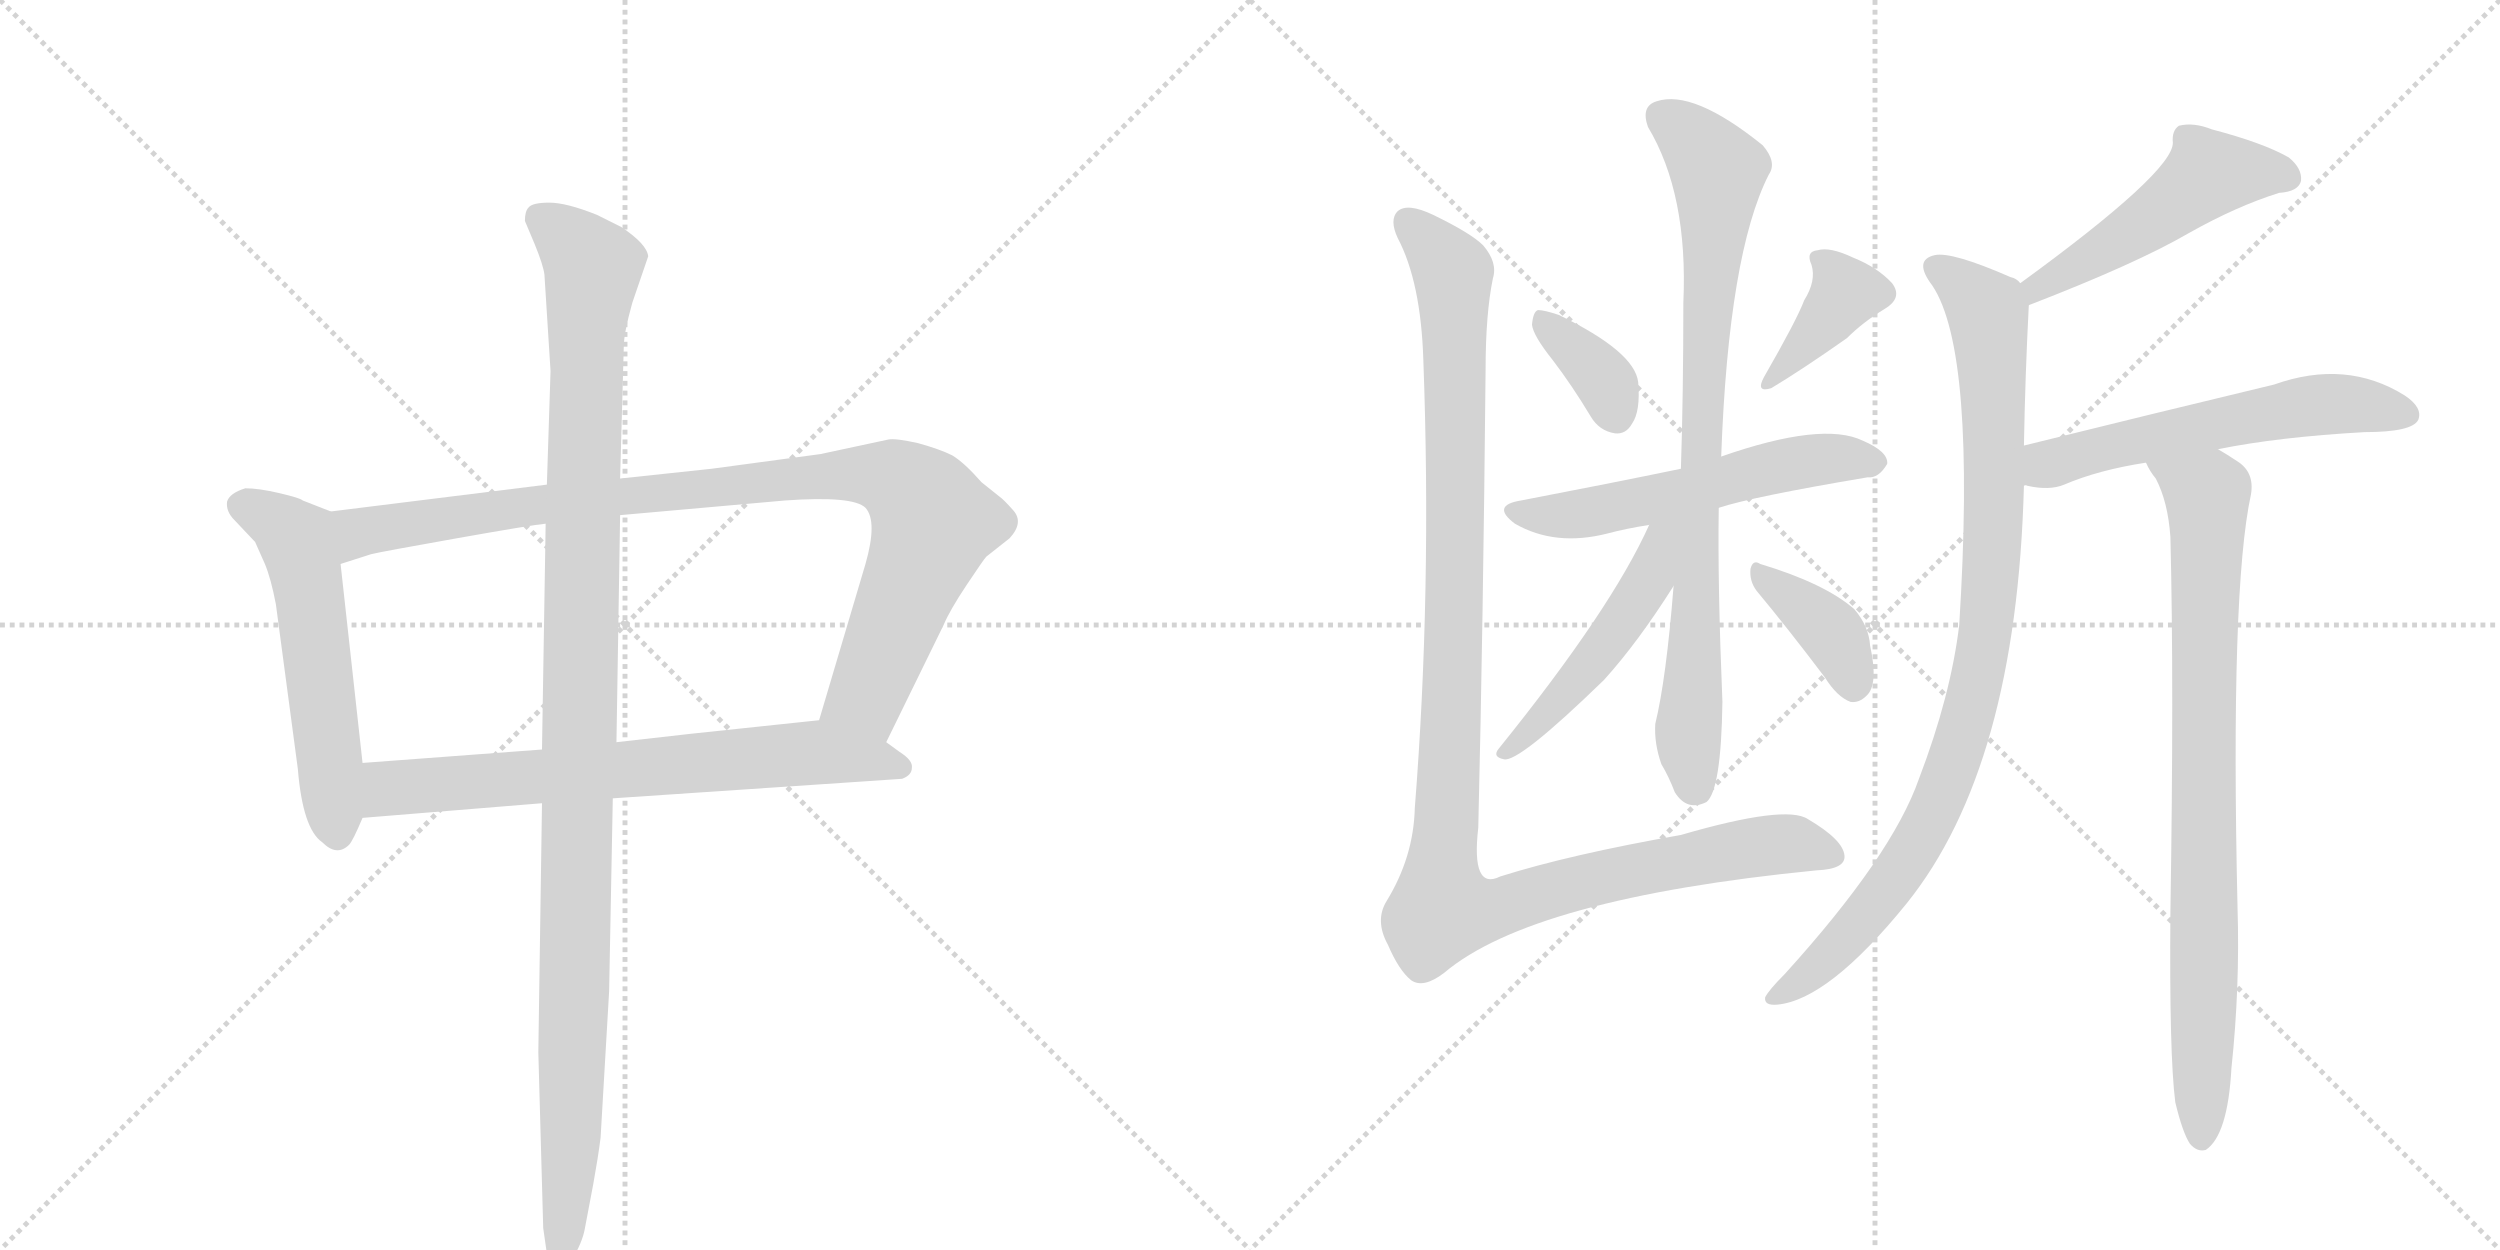 <svg version="1.1" viewBox="0 0 2048 1024" xmlns="http://www.w3.org/2000/svg">
  <g stroke="lightgray" stroke-dasharray="1,1" stroke-width="1" transform="scale(4, 4)">
    <line x1="0" y1="0" x2="256" y2="256"></line>
    <line x1="256" y1="0" x2="0" y2="256"></line>
    <line x1="128" y1="0" x2="128" y2="256"></line>
    <line x1="0" y1="128" x2="256" y2="128"></line>
    <line x1="256" y1="0" x2="512" y2="256"></line>
    <line x1="512" y1="0" x2="256" y2="256"></line>
    <line x1="384" y1="0" x2="384" y2="256"></line>
    <line x1="256" y1="128" x2="512" y2="128"></line>
  </g>
<g transform="scale(1, -1) translate(0, -850)">
   <style type="text/css">
    @keyframes keyframes0 {
      from {
       stroke: black;
       stroke-dashoffset: 555;
       stroke-width: 128;
       }
       64% {
       animation-timing-function: step-end;
       stroke: black;
       stroke-dashoffset: 0;
       stroke-width: 128;
       }
       to {
       stroke: black;
       stroke-width: 1024;
       }
       }
       #make-me-a-hanzi-animation-0 {
         animation: keyframes0 0.702s both;
         animation-delay: 0s;
         animation-timing-function: linear;
       }
    @keyframes keyframes1 {
      from {
       stroke: black;
       stroke-dashoffset: 954;
       stroke-width: 128;
       }
       76% {
       animation-timing-function: step-end;
       stroke: black;
       stroke-dashoffset: 0;
       stroke-width: 128;
       }
       to {
       stroke: black;
       stroke-width: 1024;
       }
       }
       #make-me-a-hanzi-animation-1 {
         animation: keyframes1 1.026s both;
         animation-delay: 0.702s;
         animation-timing-function: linear;
       }
    @keyframes keyframes2 {
      from {
       stroke: black;
       stroke-dashoffset: 698;
       stroke-width: 128;
       }
       69% {
       animation-timing-function: step-end;
       stroke: black;
       stroke-dashoffset: 0;
       stroke-width: 128;
       }
       to {
       stroke: black;
       stroke-width: 1024;
       }
       }
       #make-me-a-hanzi-animation-2 {
         animation: keyframes2 0.818s both;
         animation-delay: 1.728s;
         animation-timing-function: linear;
       }
    @keyframes keyframes3 {
      from {
       stroke: black;
       stroke-dashoffset: 1137;
       stroke-width: 128;
       }
       79% {
       animation-timing-function: step-end;
       stroke: black;
       stroke-dashoffset: 0;
       stroke-width: 128;
       }
       to {
       stroke: black;
       stroke-width: 1024;
       }
       }
       #make-me-a-hanzi-animation-3 {
         animation: keyframes3 1.175s both;
         animation-delay: 2.546s;
         animation-timing-function: linear;
       }
    @keyframes keyframes4 {
      from {
       stroke: black;
       stroke-dashoffset: 360;
       stroke-width: 128;
       }
       54% {
       animation-timing-function: step-end;
       stroke: black;
       stroke-dashoffset: 0;
       stroke-width: 128;
       }
       to {
       stroke: black;
       stroke-width: 1024;
       }
       }
       #make-me-a-hanzi-animation-4 {
         animation: keyframes4 0.543s both;
         animation-delay: 3.721s;
         animation-timing-function: linear;
       }
    @keyframes keyframes5 {
      from {
       stroke: black;
       stroke-dashoffset: 378;
       stroke-width: 128;
       }
       55% {
       animation-timing-function: step-end;
       stroke: black;
       stroke-dashoffset: 0;
       stroke-width: 128;
       }
       to {
       stroke: black;
       stroke-width: 1024;
       }
       }
       #make-me-a-hanzi-animation-5 {
         animation: keyframes5 0.558s both;
         animation-delay: 4.264s;
         animation-timing-function: linear;
       }
    @keyframes keyframes6 {
      from {
       stroke: black;
       stroke-dashoffset: 556;
       stroke-width: 128;
       }
       64% {
       animation-timing-function: step-end;
       stroke: black;
       stroke-dashoffset: 0;
       stroke-width: 128;
       }
       to {
       stroke: black;
       stroke-width: 1024;
       }
       }
       #make-me-a-hanzi-animation-6 {
         animation: keyframes6 0.702s both;
         animation-delay: 4.822s;
         animation-timing-function: linear;
       }
    @keyframes keyframes7 {
      from {
       stroke: black;
       stroke-dashoffset: 828;
       stroke-width: 128;
       }
       73% {
       animation-timing-function: step-end;
       stroke: black;
       stroke-dashoffset: 0;
       stroke-width: 128;
       }
       to {
       stroke: black;
       stroke-width: 1024;
       }
       }
       #make-me-a-hanzi-animation-7 {
         animation: keyframes7 0.924s both;
         animation-delay: 5.524s;
         animation-timing-function: linear;
       }
    @keyframes keyframes8 {
      from {
       stroke: black;
       stroke-dashoffset: 488;
       stroke-width: 128;
       }
       61% {
       animation-timing-function: step-end;
       stroke: black;
       stroke-dashoffset: 0;
       stroke-width: 128;
       }
       to {
       stroke: black;
       stroke-width: 1024;
       }
       }
       #make-me-a-hanzi-animation-8 {
         animation: keyframes8 0.647s both;
         animation-delay: 6.448s;
         animation-timing-function: linear;
       }
    @keyframes keyframes9 {
      from {
       stroke: black;
       stroke-dashoffset: 378;
       stroke-width: 128;
       }
       55% {
       animation-timing-function: step-end;
       stroke: black;
       stroke-dashoffset: 0;
       stroke-width: 128;
       }
       to {
       stroke: black;
       stroke-width: 1024;
       }
       }
       #make-me-a-hanzi-animation-9 {
         animation: keyframes9 0.558s both;
         animation-delay: 7.095s;
         animation-timing-function: linear;
       }
    @keyframes keyframes10 {
      from {
       stroke: black;
       stroke-dashoffset: 1160;
       stroke-width: 128;
       }
       79% {
       animation-timing-function: step-end;
       stroke: black;
       stroke-dashoffset: 0;
       stroke-width: 128;
       }
       to {
       stroke: black;
       stroke-width: 1024;
       }
       }
       #make-me-a-hanzi-animation-10 {
         animation: keyframes10 1.194s both;
         animation-delay: 7.653s;
         animation-timing-function: linear;
       }
    @keyframes keyframes11 {
      from {
       stroke: black;
       stroke-dashoffset: 500;
       stroke-width: 128;
       }
       62% {
       animation-timing-function: step-end;
       stroke: black;
       stroke-dashoffset: 0;
       stroke-width: 128;
       }
       to {
       stroke: black;
       stroke-width: 1024;
       }
       }
       #make-me-a-hanzi-animation-11 {
         animation: keyframes11 0.657s both;
         animation-delay: 8.847s;
         animation-timing-function: linear;
       }
    @keyframes keyframes12 {
      from {
       stroke: black;
       stroke-dashoffset: 927;
       stroke-width: 128;
       }
       75% {
       animation-timing-function: step-end;
       stroke: black;
       stroke-dashoffset: 0;
       stroke-width: 128;
       }
       to {
       stroke: black;
       stroke-width: 1024;
       }
       }
       #make-me-a-hanzi-animation-12 {
         animation: keyframes12 1.004s both;
         animation-delay: 9.504s;
         animation-timing-function: linear;
       }
    @keyframes keyframes13 {
      from {
       stroke: black;
       stroke-dashoffset: 577;
       stroke-width: 128;
       }
       65% {
       animation-timing-function: step-end;
       stroke: black;
       stroke-dashoffset: 0;
       stroke-width: 128;
       }
       to {
       stroke: black;
       stroke-width: 1024;
       }
       }
       #make-me-a-hanzi-animation-13 {
         animation: keyframes13 0.72s both;
         animation-delay: 10.508s;
         animation-timing-function: linear;
       }
    @keyframes keyframes14 {
      from {
       stroke: black;
       stroke-dashoffset: 830;
       stroke-width: 128;
       }
       73% {
       animation-timing-function: step-end;
       stroke: black;
       stroke-dashoffset: 0;
       stroke-width: 128;
       }
       to {
       stroke: black;
       stroke-width: 1024;
       }
       }
       #make-me-a-hanzi-animation-14 {
         animation: keyframes14 0.925s both;
         animation-delay: 11.228s;
         animation-timing-function: linear;
       }
</style>
<path d="M 271 431 L 248 440 Q 246 442 229 446 Q 212 450 201 450 Q 188 446 186 439 Q 185 431 192 424 L 209 406 L 217 388 Q 222 376 226 355 L 244 220 Q 248 171 264 160 Q 276 148 286 158 Q 289 161 297 180 L 297 225 L 279 388 C 276 418 274 430 271 431 Z" fill="lightgray"></path> 
<path d="M 728 490 L 672 478 L 583 466 L 508 458 L 448 453 L 271 431 C 241 427 250 379 279 388 L 304 396 Q 312 398 374 409 Q 436 420 447 421 L 508 428 L 643 440 Q 699 444 709 434 Q 719 423 709 388 L 671 260 C 662 231 713 215 726 242 L 773 338 Q 778 350 792 371 Q 806 392 808 394 L 827 409 Q 839 422 830 432 Q 822 441 819 443 L 804 455 Q 790 471 780 477 Q 770 482 752 487 Q 734 491 728 490 Z" fill="lightgray"></path> 
<path d="M 297 180 L 444 192 L 502 196 L 739 212 Q 747 215 747 221 Q 748 227 737 234 L 726 242 C 702 260 697 263 671 260 L 567 249 Q 566 249 505 242 L 444 236 L 297 225 C 267 223 267 178 297 180 Z" fill="lightgray"></path> 
<path d="M 508 458 L 511 566 Q 511 577 518 602 L 531 640 Q 530 650 509 664 L 489 674 Q 464 684 450 684 Q 436 684 433 680 Q 430 677 430 669 L 438 650 Q 445 633 446 625 L 451 546 L 448 453 L 447 421 L 444 236 L 444 192 L 441 -12 L 445 -156 L 449 -184 Q 452 -196 458 -196 Q 460 -199 468 -183 Q 477 -168 479 -157 L 486 -120 Q 490 -98 492 -82 L 499 38 L 502 196 L 505 242 L 508 428 L 508 458 Z" fill="lightgray"></path> 
<path d="M 1272 555 Q 1288 534 1303 509 Q 1310 497 1323 495 Q 1332 494 1337 503 Q 1344 513 1342 537 Q 1339 562 1277 592 Q 1265 596 1260 596 Q 1256 595 1255 584 Q 1256 575 1272 555 Z" fill="lightgray"></path> 
<path d="M 1478 604 Q 1472 588 1445 541 Q 1438 528 1451 532 Q 1476 547 1513 573 Q 1526 586 1544 597 Q 1559 606 1550 618 Q 1538 631 1518 639 Q 1499 648 1489 645 Q 1479 644 1484 633 Q 1488 620 1478 604 Z" fill="lightgray"></path> 
<path d="M 1408 434 Q 1435 443 1530 459 Q 1539 458 1546 470 Q 1547 480 1526 489 Q 1493 505 1410 476 L 1377 466 Q 1319 454 1246 440 Q 1221 436 1241 421 Q 1274 402 1317 413 Q 1332 417 1351 420 L 1408 434 Z" fill="lightgray"></path> 
<path d="M 1371 370 Q 1365 294 1356 257 Q 1355 241 1361 224 Q 1367 214 1372 201 Q 1382 185 1398 193 Q 1410 203 1411 275 Q 1407 372 1408 434 L 1410 476 Q 1416 642 1449 707 Q 1456 717 1444 731 Q 1387 777 1357 767 Q 1344 763 1350 746 Q 1383 691 1379 602 Q 1379 527 1377 466 L 1371 370 Z" fill="lightgray"></path> 
<path d="M 1351 420 Q 1320 351 1228 237 Q 1222 230 1232 228 Q 1244 225 1314 293 Q 1342 324 1371 370 C 1413 436 1365 451 1351 420 Z" fill="lightgray"></path> 
<path d="M 1439 366 Q 1464 336 1495 295 Q 1505 279 1516 275 Q 1523 274 1529 280 Q 1539 289 1532 321 Q 1531 337 1519 351 Q 1495 372 1442 388 Q 1436 392 1434 384 Q 1433 374 1439 366 Z" fill="lightgray"></path> 
<path d="M 1223 622 Q 1227 635 1215 649 Q 1205 659 1174 674 Q 1153 684 1145 677 Q 1138 670 1145 655 Q 1164 619 1166 555 Q 1173 365 1159 188 Q 1158 148 1136 112 Q 1126 96 1137 76 Q 1146 55 1156 47 Q 1166 40 1183 53 Q 1255 114 1488 137 Q 1512 138 1511 149 Q 1510 162 1481 179 Q 1463 191 1377 166 Q 1286 150 1229 132 Q 1205 120 1211 172 Q 1215 338 1217 547 Q 1217 593 1223 622 Z" fill="lightgray"></path> 
<path d="M 1662 600 Q 1750 634 1793 659 Q 1832 681 1867 692 Q 1883 693 1885 702 Q 1886 712 1875 721 Q 1854 733 1812 744 Q 1797 750 1785 747 Q 1779 743 1780 733 Q 1780 709 1655 618 C 1631 600 1634 589 1662 600 Z" fill="lightgray"></path> 
<path d="M 1658 485 Q 1659 542 1662 600 C 1663 614 1663 614 1655 618 Q 1652 622 1647 623 Q 1599 644 1585 641 Q 1567 637 1583 616 Q 1619 562 1605 338 Q 1598 280 1572 212 Q 1550 149 1462 52 Q 1449 39 1446 33 Q 1445 26 1456 27 Q 1498 31 1562 110 Q 1652 222 1658 452 L 1658 485 Z" fill="lightgray"></path> 
<path d="M 1817 482 Q 1866 492 1937 496 Q 1976 496 1981 506 Q 1985 516 1970 526 Q 1922 556 1863 535 Q 1763 511 1658 485 C 1629 478 1628 456 1658 452 Q 1659 453 1661 452 Q 1679 448 1691 453 Q 1719 465 1758 471 L 1817 482 Z" fill="lightgray"></path> 
<path d="M 1782 -53 Q 1788 -78 1794 -87 Q 1800 -94 1807 -92 Q 1825 -80 1828 -25 Q 1835 41 1833 106 Q 1827 367 1844 445 Q 1847 463 1833 472 Q 1824 478 1817 482 C 1792 498 1743 497 1758 471 Q 1761 464 1766 458 Q 1776 439 1778 410 Q 1781 290 1778 103 Q 1777 -14 1782 -53 Z" fill="lightgray"></path> 
      <clipPath id="make-me-a-hanzi-clip-0">
      <path d="M 271 431 L 248 440 Q 246 442 229 446 Q 212 450 201 450 Q 188 446 186 439 Q 185 431 192 424 L 209 406 L 217 388 Q 222 376 226 355 L 244 220 Q 248 171 264 160 Q 276 148 286 158 Q 289 161 297 180 L 297 225 L 279 388 C 276 418 274 430 271 431 Z" fill="lightgray"></path>
      </clipPath>
      <path clip-path="url(#make-me-a-hanzi-clip-0)" d="M 196 436 L 229 421 L 245 404 L 276 167 " fill="none" id="make-me-a-hanzi-animation-0" stroke-dasharray="427 854" stroke-linecap="round"></path>

      <clipPath id="make-me-a-hanzi-clip-1">
      <path d="M 728 490 L 672 478 L 583 466 L 508 458 L 448 453 L 271 431 C 241 427 250 379 279 388 L 304 396 Q 312 398 374 409 Q 436 420 447 421 L 508 428 L 643 440 Q 699 444 709 434 Q 719 423 709 388 L 671 260 C 662 231 713 215 726 242 L 773 338 Q 778 350 792 371 Q 806 392 808 394 L 827 409 Q 839 422 830 432 Q 822 441 819 443 L 804 455 Q 790 471 780 477 Q 770 482 752 487 Q 734 491 728 490 Z" fill="lightgray"></path>
      </clipPath>
      <path clip-path="url(#make-me-a-hanzi-clip-1)" d="M 283 396 L 295 415 L 398 431 L 667 460 L 732 458 L 757 438 L 765 421 L 710 280 L 680 265 " fill="none" id="make-me-a-hanzi-animation-1" stroke-dasharray="826 1652" stroke-linecap="round"></path>

      <clipPath id="make-me-a-hanzi-clip-2">
      <path d="M 297 180 L 444 192 L 502 196 L 739 212 Q 747 215 747 221 Q 748 227 737 234 L 726 242 C 702 260 697 263 671 260 L 567 249 Q 566 249 505 242 L 444 236 L 297 225 C 267 223 267 178 297 180 Z" fill="lightgray"></path>
      </clipPath>
      <path clip-path="url(#make-me-a-hanzi-clip-2)" d="M 304 188 L 321 205 L 670 234 L 737 221 " fill="none" id="make-me-a-hanzi-animation-2" stroke-dasharray="570 1140" stroke-linecap="round"></path>

      <clipPath id="make-me-a-hanzi-clip-3">
      <path d="M 508 458 L 511 566 Q 511 577 518 602 L 531 640 Q 530 650 509 664 L 489 674 Q 464 684 450 684 Q 436 684 433 680 Q 430 677 430 669 L 438 650 Q 445 633 446 625 L 451 546 L 448 453 L 447 421 L 444 236 L 444 192 L 441 -12 L 445 -156 L 449 -184 Q 452 -196 458 -196 Q 460 -199 468 -183 Q 477 -168 479 -157 L 486 -120 Q 490 -98 492 -82 L 499 38 L 502 196 L 505 242 L 508 428 L 508 458 Z" fill="lightgray"></path>
      </clipPath>
      <path clip-path="url(#make-me-a-hanzi-clip-3)" d="M 441 672 L 486 631 L 480 572 L 468 -84 L 456 -188 " fill="none" id="make-me-a-hanzi-animation-3" stroke-dasharray="1009 2018" stroke-linecap="round"></path>

      <clipPath id="make-me-a-hanzi-clip-4">
      <path d="M 1272 555 Q 1288 534 1303 509 Q 1310 497 1323 495 Q 1332 494 1337 503 Q 1344 513 1342 537 Q 1339 562 1277 592 Q 1265 596 1260 596 Q 1256 595 1255 584 Q 1256 575 1272 555 Z" fill="lightgray"></path>
      </clipPath>
      <path clip-path="url(#make-me-a-hanzi-clip-4)" d="M 1262 588 L 1305 550 L 1325 508 " fill="none" id="make-me-a-hanzi-animation-4" stroke-dasharray="232 464" stroke-linecap="round"></path>

      <clipPath id="make-me-a-hanzi-clip-5">
      <path d="M 1478 604 Q 1472 588 1445 541 Q 1438 528 1451 532 Q 1476 547 1513 573 Q 1526 586 1544 597 Q 1559 606 1550 618 Q 1538 631 1518 639 Q 1499 648 1489 645 Q 1479 644 1484 633 Q 1488 620 1478 604 Z" fill="lightgray"></path>
      </clipPath>
      <path clip-path="url(#make-me-a-hanzi-clip-5)" d="M 1495 635 L 1512 611 L 1453 540 " fill="none" id="make-me-a-hanzi-animation-5" stroke-dasharray="250 500" stroke-linecap="round"></path>

      <clipPath id="make-me-a-hanzi-clip-6">
      <path d="M 1408 434 Q 1435 443 1530 459 Q 1539 458 1546 470 Q 1547 480 1526 489 Q 1493 505 1410 476 L 1377 466 Q 1319 454 1246 440 Q 1221 436 1241 421 Q 1274 402 1317 413 Q 1332 417 1351 420 L 1408 434 Z" fill="lightgray"></path>
      </clipPath>
      <path clip-path="url(#make-me-a-hanzi-clip-6)" d="M 1242 431 L 1278 427 L 1354 440 L 1461 469 L 1508 475 L 1536 471 " fill="none" id="make-me-a-hanzi-animation-6" stroke-dasharray="428 856" stroke-linecap="round"></path>

      <clipPath id="make-me-a-hanzi-clip-7">
      <path d="M 1371 370 Q 1365 294 1356 257 Q 1355 241 1361 224 Q 1367 214 1372 201 Q 1382 185 1398 193 Q 1410 203 1411 275 Q 1407 372 1408 434 L 1410 476 Q 1416 642 1449 707 Q 1456 717 1444 731 Q 1387 777 1357 767 Q 1344 763 1350 746 Q 1383 691 1379 602 Q 1379 527 1377 466 L 1371 370 Z" fill="lightgray"></path>
      </clipPath>
      <path clip-path="url(#make-me-a-hanzi-clip-7)" d="M 1361 754 L 1389 734 L 1407 707 L 1383 252 L 1389 203 " fill="none" id="make-me-a-hanzi-animation-7" stroke-dasharray="700 1400" stroke-linecap="round"></path>

      <clipPath id="make-me-a-hanzi-clip-8">
      <path d="M 1351 420 Q 1320 351 1228 237 Q 1222 230 1232 228 Q 1244 225 1314 293 Q 1342 324 1371 370 C 1413 436 1365 451 1351 420 Z" fill="lightgray"></path>
      </clipPath>
      <path clip-path="url(#make-me-a-hanzi-clip-8)" d="M 1370 419 L 1341 359 L 1295 294 L 1234 234 " fill="none" id="make-me-a-hanzi-animation-8" stroke-dasharray="360 720" stroke-linecap="round"></path>

      <clipPath id="make-me-a-hanzi-clip-9">
      <path d="M 1439 366 Q 1464 336 1495 295 Q 1505 279 1516 275 Q 1523 274 1529 280 Q 1539 289 1532 321 Q 1531 337 1519 351 Q 1495 372 1442 388 Q 1436 392 1434 384 Q 1433 374 1439 366 Z" fill="lightgray"></path>
      </clipPath>
      <path clip-path="url(#make-me-a-hanzi-clip-9)" d="M 1441 380 L 1501 331 L 1518 290 " fill="none" id="make-me-a-hanzi-animation-9" stroke-dasharray="250 500" stroke-linecap="round"></path>

      <clipPath id="make-me-a-hanzi-clip-10">
      <path d="M 1223 622 Q 1227 635 1215 649 Q 1205 659 1174 674 Q 1153 684 1145 677 Q 1138 670 1145 655 Q 1164 619 1166 555 Q 1173 365 1159 188 Q 1158 148 1136 112 Q 1126 96 1137 76 Q 1146 55 1156 47 Q 1166 40 1183 53 Q 1255 114 1488 137 Q 1512 138 1511 149 Q 1510 162 1481 179 Q 1463 191 1377 166 Q 1286 150 1229 132 Q 1205 120 1211 172 Q 1215 338 1217 547 Q 1217 593 1223 622 Z" fill="lightgray"></path>
      </clipPath>
      <path clip-path="url(#make-me-a-hanzi-clip-10)" d="M 1153 669 L 1190 627 L 1192 591 L 1192 357 L 1182 105 L 1212 103 L 1307 131 L 1434 156 L 1460 159 L 1500 150 " fill="none" id="make-me-a-hanzi-animation-10" stroke-dasharray="1032 2064" stroke-linecap="round"></path>

      <clipPath id="make-me-a-hanzi-clip-11">
      <path d="M 1662 600 Q 1750 634 1793 659 Q 1832 681 1867 692 Q 1883 693 1885 702 Q 1886 712 1875 721 Q 1854 733 1812 744 Q 1797 750 1785 747 Q 1779 743 1780 733 Q 1780 709 1655 618 C 1631 600 1634 589 1662 600 Z" fill="lightgray"></path>
      </clipPath>
      <path clip-path="url(#make-me-a-hanzi-clip-11)" d="M 1874 705 L 1809 708 L 1731 650 L 1694 632 L 1686 622 L 1670 619 L 1670 608 " fill="none" id="make-me-a-hanzi-animation-11" stroke-dasharray="372 744" stroke-linecap="round"></path>

      <clipPath id="make-me-a-hanzi-clip-12">
      <path d="M 1658 485 Q 1659 542 1662 600 C 1663 614 1663 614 1655 618 Q 1652 622 1647 623 Q 1599 644 1585 641 Q 1567 637 1583 616 Q 1619 562 1605 338 Q 1598 280 1572 212 Q 1550 149 1462 52 Q 1449 39 1446 33 Q 1445 26 1456 27 Q 1498 31 1562 110 Q 1652 222 1658 452 L 1658 485 Z" fill="lightgray"></path>
      </clipPath>
      <path clip-path="url(#make-me-a-hanzi-clip-12)" d="M 1588 628 L 1629 594 L 1633 405 L 1618 286 L 1597 216 L 1557 137 L 1516 84 L 1453 34 " fill="none" id="make-me-a-hanzi-animation-12" stroke-dasharray="799 1598" stroke-linecap="round"></path>

      <clipPath id="make-me-a-hanzi-clip-13">
      <path d="M 1817 482 Q 1866 492 1937 496 Q 1976 496 1981 506 Q 1985 516 1970 526 Q 1922 556 1863 535 Q 1763 511 1658 485 C 1629 478 1628 456 1658 452 Q 1659 453 1661 452 Q 1679 448 1691 453 Q 1719 465 1758 471 L 1817 482 Z" fill="lightgray"></path>
      </clipPath>
      <path clip-path="url(#make-me-a-hanzi-clip-13)" d="M 1660 458 L 1714 481 L 1877 515 L 1917 520 L 1972 510 " fill="none" id="make-me-a-hanzi-animation-13" stroke-dasharray="449 898" stroke-linecap="round"></path>

      <clipPath id="make-me-a-hanzi-clip-14">
      <path d="M 1782 -53 Q 1788 -78 1794 -87 Q 1800 -94 1807 -92 Q 1825 -80 1828 -25 Q 1835 41 1833 106 Q 1827 367 1844 445 Q 1847 463 1833 472 Q 1824 478 1817 482 C 1792 498 1743 497 1758 471 Q 1761 464 1766 458 Q 1776 439 1778 410 Q 1781 290 1778 103 Q 1777 -14 1782 -53 Z" fill="lightgray"></path>
      </clipPath>
      <path clip-path="url(#make-me-a-hanzi-clip-14)" d="M 1766 467 L 1808 445 L 1803 -82 " fill="none" id="make-me-a-hanzi-animation-14" stroke-dasharray="702 1404" stroke-linecap="round"></path>

</g>
</svg>
